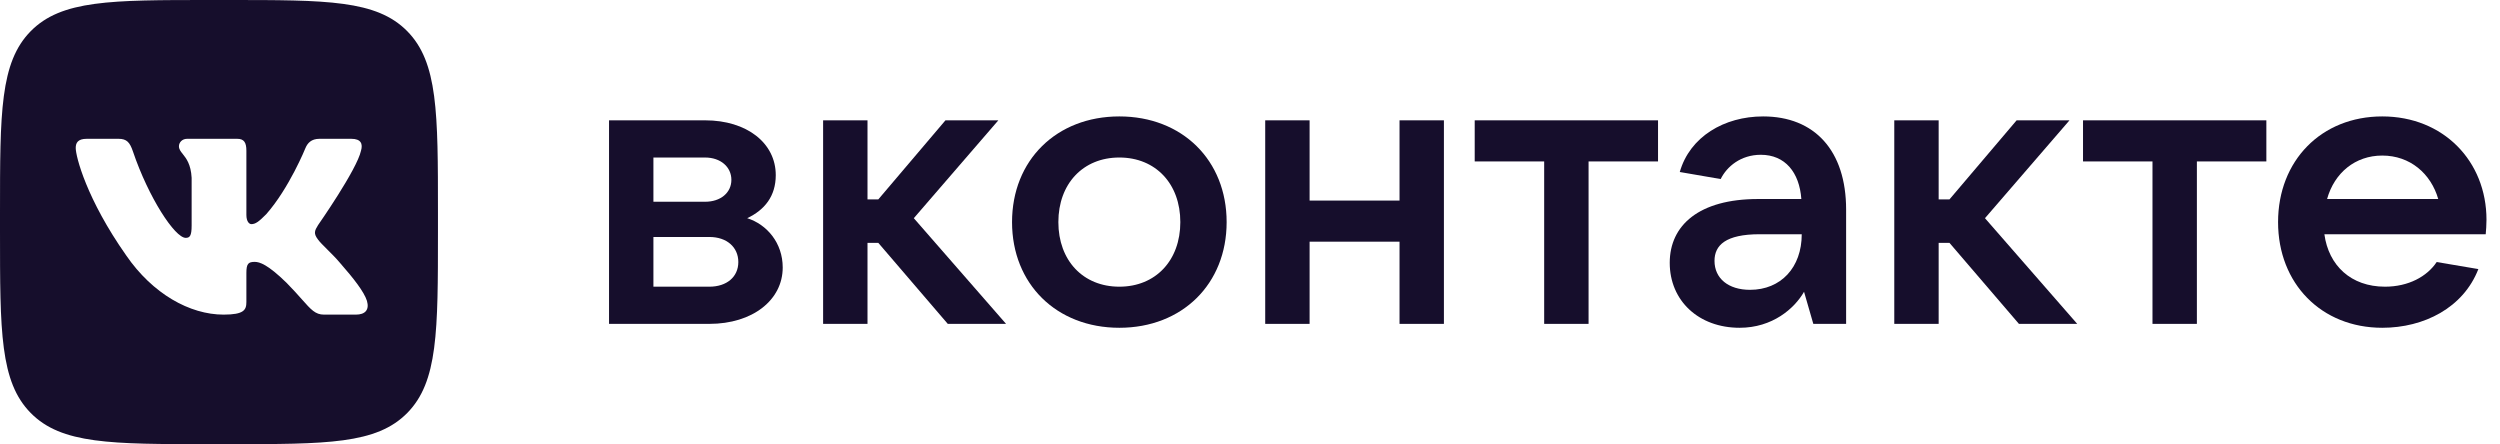 <svg width="197" height="35" viewBox="0 0 197 35" fill="none" xmlns="http://www.w3.org/2000/svg">
<path d="M58.88 17.193C60.248 16.546 61.13 15.466 61.13 13.8C61.13 11.271 58.849 9.482 55.565 9.482H47.992V25.521H55.899C59.305 25.521 61.678 23.64 61.678 21.08C61.678 19.137 60.431 17.687 58.88 17.193ZM51.489 12.413H55.565C56.781 12.413 57.633 13.153 57.633 14.171C57.633 15.188 56.781 15.898 55.565 15.898H51.489V12.413ZM55.899 22.591H51.489V18.674H55.899C57.268 18.674 58.18 19.476 58.18 20.648C58.18 21.82 57.268 22.591 55.899 22.591Z" fill="#160E2C"/>
<path d="M74.685 25.521H79.277L72.008 17.193L78.669 9.482H74.502L69.21 15.713H68.359V9.482H64.861V25.521H68.359V19.137H69.21L74.685 25.521Z" fill="#160E2C"/>
<path d="M88.204 25.829C93.161 25.829 96.659 22.375 96.659 17.502C96.659 12.628 93.161 9.174 88.204 9.174C83.247 9.174 79.749 12.628 79.749 17.502C79.749 22.375 83.247 25.829 88.204 25.829ZM88.204 22.591C85.345 22.591 83.399 20.524 83.399 17.502C83.399 14.479 85.345 12.412 88.204 12.412C91.063 12.412 93.01 14.479 93.01 17.502C93.01 20.524 91.063 22.591 88.204 22.591Z" fill="#160E2C"/>
<path d="M110.283 9.482V15.805H103.196V9.482H99.699V25.521H103.196V19.044H110.283V25.521H113.78V9.482H110.283Z" fill="#160E2C"/>
<path d="M121.681 25.521H125.179V12.721H130.653V9.482H116.207V12.721H121.681V25.521Z" fill="#160E2C"/>
<path d="M138.935 9.174C135.864 9.174 133.157 10.778 132.366 13.554L135.59 14.109C136.077 13.122 137.172 12.197 138.753 12.197C140.669 12.197 141.794 13.585 141.946 15.682H138.54C133.887 15.682 131.575 17.748 131.575 20.709C131.575 23.701 133.857 25.829 137.08 25.829C139.665 25.829 141.399 24.318 142.159 22.992L142.889 25.521H145.474V16.515C145.474 11.857 142.98 9.174 138.935 9.174ZM137.901 22.838C136.198 22.838 135.103 21.943 135.103 20.555C135.103 19.321 135.985 18.458 138.661 18.458H141.977C141.977 21.079 140.335 22.838 137.901 22.838Z" fill="#160E2C"/>
<path d="M159.092 25.521H163.685L156.416 17.193L163.076 9.482H158.91L153.618 15.713H152.766V9.482H149.269V25.521H152.766V19.137H153.618L159.092 25.521Z" fill="#160E2C"/>
<path d="M169.616 25.521H173.114V12.721H178.589V9.482H164.142V12.721H169.616V25.521Z" fill="#160E2C"/>
<path d="M195.935 17.317C195.935 12.69 192.528 9.174 187.723 9.174C182.918 9.174 179.512 12.659 179.512 17.502C179.512 22.344 182.918 25.829 187.723 25.829C191.007 25.829 194.11 24.256 195.295 21.203L192.011 20.648C191.25 21.789 189.791 22.591 187.936 22.591C185.259 22.591 183.496 20.925 183.161 18.458H195.874C195.904 18.119 195.935 17.748 195.935 17.317ZM187.723 12.258C189.912 12.258 191.555 13.677 192.133 15.682H183.374C183.951 13.615 185.594 12.258 187.723 12.258Z" fill="#160E2C"/>
<path fill-rule="evenodd" clip-rule="evenodd" d="M2.422 2.456C0 4.912 0 8.865 0 16.771V18.229C0 26.135 0 30.088 2.422 32.544C4.843 35 8.741 35 16.537 35H17.974C25.77 35 29.668 35 32.089 32.544C34.511 30.088 34.511 26.135 34.511 18.229V16.771C34.511 8.865 34.511 4.912 32.089 2.456C29.668 0 25.77 0 17.974 0H16.537C8.741 0 4.843 0 2.422 2.456ZM6.83 10.938H9.347C9.991 10.938 10.233 11.223 10.474 11.93C11.705 15.566 13.78 18.743 14.634 18.743C14.954 18.743 15.101 18.594 15.101 17.77V14.011C15.043 12.942 14.674 12.479 14.401 12.136C14.233 11.925 14.101 11.759 14.101 11.524C14.101 11.239 14.341 10.938 14.741 10.938H18.696C19.23 10.938 19.415 11.227 19.415 11.876V16.932C19.415 17.472 19.647 17.662 19.807 17.662C20.127 17.662 20.394 17.472 20.98 16.878C22.794 14.823 24.073 11.659 24.073 11.659C24.233 11.281 24.529 10.938 25.169 10.938H27.686C28.447 10.938 28.607 11.335 28.447 11.876C28.127 13.363 25.06 17.743 25.06 17.743C24.794 18.175 24.687 18.392 25.06 18.878C25.192 19.065 25.472 19.343 25.793 19.662C26.123 19.99 26.496 20.36 26.793 20.717C27.875 21.95 28.689 22.991 28.916 23.708C29.124 24.427 28.764 24.792 28.045 24.792H25.528C24.854 24.792 24.515 24.409 23.781 23.581C23.47 23.231 23.088 22.8 22.58 22.285C21.087 20.825 20.447 20.636 20.074 20.636C19.567 20.636 19.415 20.781 19.415 21.51V23.799C19.415 24.427 19.218 24.792 17.618 24.792C14.951 24.792 12.021 23.15 9.941 20.122C6.821 15.688 5.967 12.335 5.967 11.659C5.967 11.281 6.111 10.938 6.83 10.938Z" fill="#160E2C"/>
</svg>
